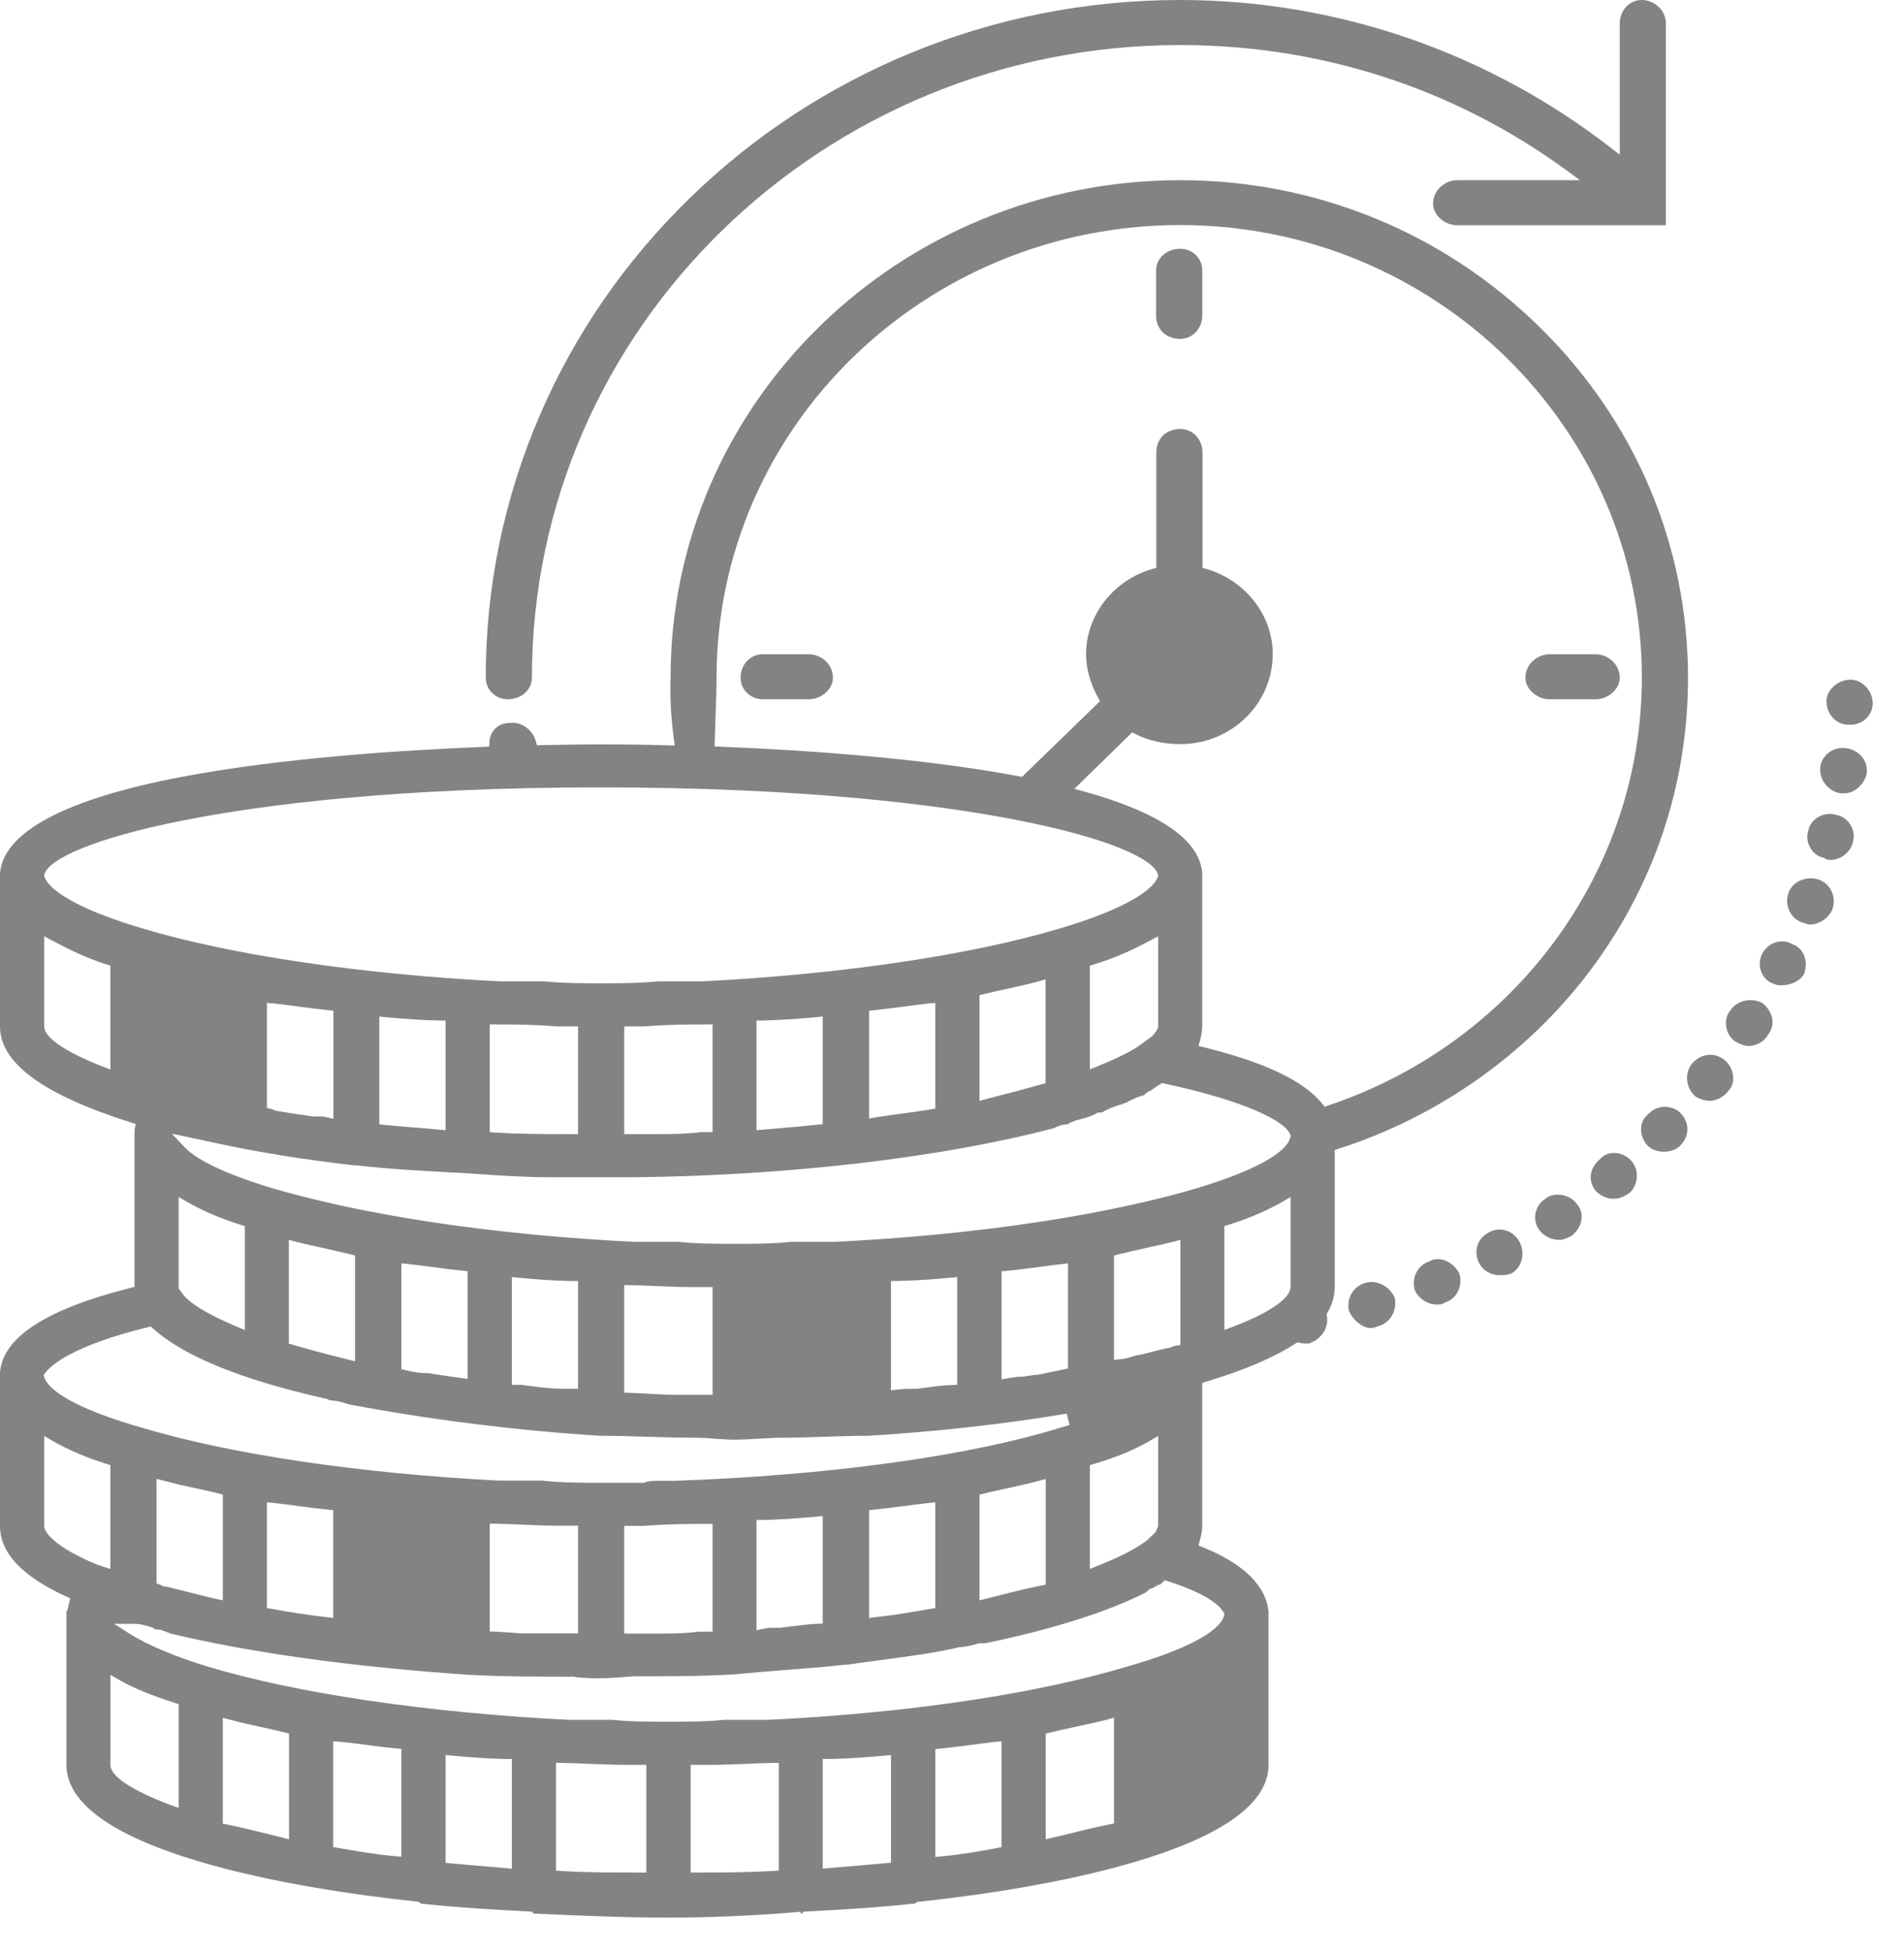 <svg width="41" height="42" viewBox="0 0 41 42" fill="none" xmlns="http://www.w3.org/2000/svg">
<g opacity="0.5">
<path fill-rule="evenodd" clip-rule="evenodd" d="M10.935 15.054C10.671 15.054 10.46 14.847 10.46 14.59C10.46 12.621 10.857 10.71 11.635 8.914C12.387 7.177 13.468 5.617 14.842 4.276C16.216 2.935 17.816 1.885 19.596 1.147C21.438 0.388 23.395 0 25.414 0C27.13 0 28.82 0.291 30.436 0.86C31.962 1.4 33.384 2.176 34.668 3.167L34.879 3.331V0.506C34.879 0.223 35.087 0 35.355 0C35.605 0 35.873 0.202 35.873 0.506V4.849H31.378C31.106 4.849 30.86 4.63 30.86 4.385C30.86 4.082 31.128 3.879 31.378 3.879H34.024L33.712 3.652C31.305 1.898 28.435 0.97 25.414 0.97C17.716 0.97 11.454 7.08 11.454 14.59C11.454 14.851 11.225 15.054 10.935 15.054Z" fill="#0B0803"/>
<path fill-rule="evenodd" clip-rule="evenodd" d="M25.414 7.295C25.107 7.295 24.895 7.088 24.895 6.789V5.819C24.895 5.558 25.125 5.355 25.414 5.355C25.678 5.355 25.89 5.562 25.89 5.819V6.789C25.89 7.071 25.682 7.295 25.414 7.295Z" fill="#0B0803"/>
<path fill-rule="evenodd" clip-rule="evenodd" d="M33.366 15.054C33.094 15.054 32.848 14.834 32.848 14.59C32.848 14.286 33.116 14.084 33.366 14.084H34.36C34.611 14.084 34.879 14.286 34.879 14.59C34.879 14.834 34.633 15.054 34.36 15.054H33.366Z" fill="#0B0803"/>
<path fill-rule="evenodd" clip-rule="evenodd" d="M16.424 15.054C16.16 15.054 15.948 14.847 15.948 14.59C15.948 14.307 16.156 14.084 16.424 14.084H17.418C17.668 14.084 17.936 14.286 17.936 14.59C17.936 14.834 17.69 15.054 17.418 15.054H16.424Z" fill="#0B0803"/>
<path fill-rule="evenodd" clip-rule="evenodd" d="M39.807 15.602C39.539 15.602 39.331 15.378 39.331 15.096C39.331 14.851 39.578 14.632 39.85 14.632C40.101 14.632 40.326 14.872 40.326 15.138C40.326 15.395 40.114 15.602 39.85 15.602H39.807Z" fill="#0B0803"/>
<path fill-rule="evenodd" clip-rule="evenodd" d="M36.825 23.698C36.695 23.698 36.613 23.656 36.522 23.614C36.419 23.534 36.349 23.407 36.332 23.272C36.315 23.133 36.354 22.998 36.436 22.897C36.535 22.779 36.678 22.707 36.829 22.707C36.937 22.707 37.041 22.745 37.127 22.813C37.24 22.901 37.313 23.04 37.322 23.184C37.331 23.302 37.292 23.407 37.222 23.479L37.214 23.487L37.209 23.496C37.123 23.61 36.959 23.698 36.825 23.698Z" fill="#0B0803"/>
<path fill-rule="evenodd" clip-rule="evenodd" d="M33.582 26.692C33.409 26.692 33.241 26.612 33.154 26.485L33.15 26.481L33.146 26.477C33.072 26.384 33.042 26.253 33.063 26.127C33.089 25.992 33.167 25.874 33.271 25.811L33.275 25.807L33.28 25.802C33.353 25.747 33.448 25.718 33.547 25.718C33.716 25.718 33.88 25.802 33.962 25.929L33.967 25.933L33.971 25.937C34.049 26.034 34.075 26.161 34.049 26.287C34.023 26.41 33.945 26.523 33.837 26.608C33.755 26.65 33.669 26.692 33.582 26.692Z" fill="#0B0803"/>
<path fill-rule="evenodd" clip-rule="evenodd" d="M34.75 25.806C34.603 25.806 34.478 25.752 34.361 25.638C34.279 25.536 34.24 25.41 34.258 25.283C34.275 25.161 34.34 25.052 34.439 24.967L34.448 24.959L34.456 24.95C34.53 24.866 34.633 24.82 34.755 24.82C34.901 24.82 35.044 24.887 35.139 25.001C35.299 25.199 35.282 25.494 35.096 25.676C34.966 25.764 34.88 25.806 34.75 25.806Z" fill="#0B0803"/>
<path fill-rule="evenodd" clip-rule="evenodd" d="M37.645 22.517C37.559 22.517 37.472 22.475 37.386 22.433C37.278 22.37 37.196 22.252 37.174 22.112C37.152 21.986 37.178 21.855 37.252 21.762L37.256 21.758L37.26 21.754C37.347 21.615 37.515 21.53 37.693 21.53C37.779 21.53 37.87 21.552 37.947 21.59C38.056 21.674 38.129 21.788 38.159 21.91C38.185 22.037 38.159 22.159 38.086 22.256L38.077 22.264L38.073 22.273C37.991 22.424 37.827 22.517 37.645 22.517Z" fill="#0B0803"/>
<path fill-rule="evenodd" clip-rule="evenodd" d="M35.831 24.794C35.692 24.794 35.567 24.748 35.485 24.668C35.39 24.575 35.329 24.423 35.338 24.284C35.346 24.17 35.394 24.069 35.476 24.001L35.485 23.993L35.493 23.985C35.58 23.887 35.709 23.828 35.852 23.828C35.977 23.828 36.098 23.875 36.176 23.951C36.28 24.052 36.336 24.178 36.336 24.309C36.336 24.44 36.28 24.566 36.176 24.668C36.094 24.748 35.969 24.794 35.831 24.794Z" fill="#0B0803"/>
<path fill-rule="evenodd" clip-rule="evenodd" d="M39.633 17.078C39.353 17.032 39.158 16.766 39.201 16.488C39.24 16.268 39.448 16.1 39.681 16.1C39.707 16.1 39.733 16.104 39.763 16.108C40.048 16.154 40.234 16.391 40.195 16.656V16.66C40.157 16.859 39.949 17.078 39.72 17.078H39.633Z" fill="#0B0803"/>
<path fill-rule="evenodd" clip-rule="evenodd" d="M39.417 18.512C39.383 18.512 39.344 18.512 39.305 18.486L39.283 18.469L39.258 18.465C39.15 18.44 39.054 18.368 38.989 18.263C38.916 18.145 38.899 18.01 38.938 17.887L38.942 17.879V17.871C38.981 17.672 39.184 17.521 39.404 17.521C39.452 17.521 39.495 17.529 39.538 17.542L39.547 17.546H39.556C39.672 17.567 39.776 17.643 39.845 17.753C39.919 17.871 39.936 18.01 39.897 18.132V18.136V18.14C39.845 18.347 39.638 18.512 39.417 18.512Z" fill="#0B0803"/>
<path fill-rule="evenodd" clip-rule="evenodd" d="M38.985 19.903C38.933 19.903 38.899 19.891 38.868 19.878C38.86 19.874 38.851 19.869 38.847 19.869L38.825 19.861H38.812C38.687 19.819 38.588 19.73 38.531 19.608C38.475 19.49 38.467 19.351 38.51 19.229C38.575 19.035 38.769 18.908 38.994 18.908C39.05 18.908 39.106 18.916 39.158 18.933C39.283 18.976 39.383 19.064 39.439 19.186C39.495 19.305 39.504 19.444 39.461 19.566V19.57C39.37 19.785 39.149 19.903 38.985 19.903Z" fill="#0B0803"/>
<path fill-rule="evenodd" clip-rule="evenodd" d="M38.381 21.21C38.294 21.21 38.251 21.21 38.169 21.168H38.164H38.16C38.056 21.126 37.974 21.037 37.927 20.923C37.879 20.797 37.884 20.658 37.944 20.535C38.031 20.371 38.195 20.265 38.376 20.265C38.45 20.265 38.523 20.282 38.584 20.32L38.592 20.325L38.601 20.329C38.718 20.371 38.804 20.455 38.852 20.578C38.895 20.696 38.895 20.831 38.852 20.957C38.77 21.122 38.553 21.21 38.381 21.21Z" fill="#0B0803"/>
<path fill-rule="evenodd" clip-rule="evenodd" d="M29.519 28.59C29.342 28.59 29.13 28.421 29.044 28.21C28.996 27.944 29.139 27.7 29.39 27.62C29.433 27.607 29.48 27.599 29.528 27.599C29.753 27.599 29.964 27.75 30.038 27.957C30.081 28.223 29.943 28.467 29.692 28.547H29.679L29.657 28.556C29.653 28.556 29.645 28.56 29.64 28.564C29.606 28.577 29.571 28.59 29.519 28.59Z" fill="#0B0803"/>
<path fill-rule="evenodd" clip-rule="evenodd" d="M30.946 28.084C30.747 28.084 30.566 27.97 30.471 27.788C30.427 27.666 30.436 27.527 30.492 27.409C30.549 27.291 30.644 27.202 30.765 27.16L30.773 27.156L30.782 27.152C30.834 27.122 30.899 27.105 30.959 27.105C31.141 27.105 31.326 27.227 31.422 27.409C31.465 27.531 31.456 27.67 31.4 27.788C31.348 27.906 31.253 27.991 31.136 28.033L31.119 28.037L31.106 28.046C31.063 28.084 30.985 28.084 30.946 28.084Z" fill="#0B0803"/>
<path fill-rule="evenodd" clip-rule="evenodd" d="M32.286 27.451C32.101 27.451 31.936 27.354 31.854 27.198C31.789 27.076 31.776 26.937 31.815 26.814C31.854 26.688 31.945 26.587 32.066 26.528L32.075 26.523C32.139 26.485 32.213 26.469 32.291 26.469C32.472 26.469 32.636 26.57 32.723 26.738C32.848 26.987 32.775 27.282 32.55 27.413C32.459 27.451 32.377 27.451 32.286 27.451Z" fill="#0B0803"/>
<rect x="3.131" y="20.661" width="2.175" height="3.256" fill="#0B0803"/>
<ellipse cx="25.429" cy="14.129" rx="1.632" ry="1.628" fill="#0B0803"/>
<rect x="16.184" y="27.173" width="2.175" height="3.256" fill="#0B0803"/>
<rect x="7.482" y="32.037" width="2.175" height="3.256" fill="#0B0803"/>
<path d="M24.886 36.378L26.517 35.835V39.091L24.886 39.634V36.378Z" fill="#0B0803"/>
<path fill-rule="evenodd" clip-rule="evenodd" d="M14.393 41.282C13.515 41.282 12.582 41.244 11.544 41.197H11.497L11.454 41.155L11.406 41.151C10.701 41.113 9.906 41.071 9.128 40.987H9.124H9.12C9.081 40.987 9.055 40.978 9.046 40.97L9.016 40.94L8.973 40.936C7.702 40.801 5.856 40.54 4.283 40.072C2.39 39.507 1.431 38.807 1.431 37.993V34.704C1.457 34.657 1.465 34.611 1.478 34.556V34.552C1.482 34.539 1.482 34.522 1.487 34.51L1.513 34.408L1.418 34.366C0.462 33.924 0 33.426 0 32.848V29.559C0.048 28.796 0.99 28.185 2.796 27.729L2.896 27.704V24.415C2.896 24.373 2.896 24.339 2.9 24.305L2.922 24.196L2.814 24.162C0.921 23.563 0 22.884 0 22.096V18.807C0.061 17.917 1.413 17.196 3.916 16.724C6.047 16.319 8.627 16.15 10.416 16.078L10.533 16.074L10.542 15.96C10.546 15.863 10.585 15.775 10.645 15.707C10.723 15.615 10.84 15.564 10.97 15.564H10.978H10.987C11.004 15.56 11.026 15.56 11.047 15.56C11.263 15.56 11.475 15.733 11.536 15.948L11.562 16.045L11.665 16.04C12.305 16.028 12.759 16.024 12.927 16.024C13.122 16.024 13.649 16.024 14.38 16.045L14.531 16.049L14.509 15.901C14.414 15.206 14.436 14.653 14.44 14.594V14.59C14.436 8.682 19.363 3.879 25.414 3.879C28.323 3.879 31.063 4.997 33.133 7.021C35.208 9.049 36.349 11.735 36.349 14.59C36.349 16.905 35.605 19.106 34.197 20.953C32.857 22.711 30.951 24.048 28.833 24.727L28.742 24.756V27.704C28.742 27.894 28.69 28.079 28.586 28.256L28.565 28.294L28.573 28.336C28.617 28.585 28.448 28.838 28.184 28.923H28.098C28.063 28.923 28.029 28.918 27.994 28.91L27.938 28.897L27.89 28.927C27.437 29.222 26.797 29.496 25.985 29.741L25.889 29.77V32.848C25.889 32.928 25.872 33.038 25.837 33.165L25.807 33.27L25.911 33.312C27.017 33.763 27.285 34.316 27.316 34.704V37.993C27.316 38.811 26.356 39.511 24.459 40.076C22.89 40.544 21.053 40.805 19.787 40.94L19.752 40.944L19.726 40.961C19.7 40.982 19.67 40.987 19.661 40.987H19.618H19.609C18.836 41.071 18.049 41.113 17.353 41.151L17.306 41.155L17.271 41.189C17.262 41.197 17.254 41.197 17.241 41.197V41.155L17.103 41.168C16.165 41.244 15.253 41.282 14.393 41.282ZM14.868 40.312H14.998C15.568 40.312 16.126 40.308 16.649 40.278L16.77 40.27V37.951H16.64C16.446 37.955 16.251 37.963 16.061 37.972C15.823 37.98 15.585 37.993 15.348 37.993H14.872V40.312H14.868ZM11.972 40.27L12.093 40.278C12.646 40.312 13.165 40.312 13.787 40.312H13.917V37.993H13.442C13.204 37.993 12.953 37.98 12.707 37.972C12.508 37.963 12.301 37.955 12.102 37.951H11.972V40.27ZM19.047 37.795C18.672 37.828 18.274 37.862 17.846 37.866H17.716V40.228L17.859 40.215C18.282 40.181 18.689 40.143 19.069 40.109L19.186 40.101V37.782L19.047 37.795ZM9.595 40.101L9.712 40.114C9.975 40.139 10.274 40.164 10.537 40.185L11.021 40.228V37.866H10.892C10.498 37.862 10.105 37.828 9.733 37.795L9.595 37.782V40.101ZM7.175 39.764L7.283 39.781C7.685 39.852 8.078 39.92 8.502 39.958L8.644 39.97V37.651L8.528 37.639C8.294 37.617 8.069 37.588 7.849 37.558C7.663 37.533 7.49 37.512 7.317 37.495L7.175 37.487V39.764ZM21.425 37.499C21.235 37.52 21.04 37.546 20.854 37.571C20.66 37.596 20.456 37.622 20.258 37.643L20.141 37.655V39.975L20.284 39.962C20.733 39.92 21.148 39.844 21.464 39.785L21.567 39.764V37.487L21.425 37.499ZM23.828 37.023C23.612 37.078 23.404 37.12 23.18 37.17C22.994 37.208 22.808 37.251 22.618 37.297L22.518 37.318V39.595L22.678 39.557C22.838 39.519 22.994 39.486 23.141 39.447L23.149 39.443C23.409 39.38 23.655 39.321 23.884 39.275L23.988 39.254V36.977L23.828 37.023ZM4.798 39.258L4.901 39.279C5.195 39.338 5.506 39.418 5.835 39.498L6.224 39.595V37.318L6.124 37.293C5.96 37.255 5.8 37.217 5.645 37.183H5.64C5.403 37.133 5.178 37.082 4.962 37.023L4.798 36.981V39.258ZM26.17 36.171C25.842 36.357 25.462 36.521 25.029 36.656L24.939 36.686V38.92L25.116 38.849C25.92 38.532 26.365 38.225 26.365 37.989V36.057L26.17 36.171ZM2.377 37.993C2.377 38.237 2.835 38.541 3.669 38.857L3.847 38.92V36.686L3.756 36.656C3.289 36.508 2.887 36.348 2.572 36.167L2.377 36.057V37.993ZM13.182 37.023C13.571 37.065 13.952 37.065 14.393 37.065C14.777 37.065 15.214 37.065 15.603 37.023H16.554H16.558C20.629 36.821 23.123 36.222 24.247 35.884C25.474 35.539 26.244 35.142 26.352 34.801L26.369 34.746L26.339 34.695C26.261 34.569 26.002 34.312 25.155 34.042L25.085 34.021L25.029 34.067C25.016 34.08 24.995 34.096 24.982 34.113H24.96L24.93 34.126C24.921 34.13 24.904 34.139 24.891 34.147C24.865 34.164 24.839 34.177 24.809 34.194H24.783L24.748 34.219C24.727 34.231 24.705 34.252 24.679 34.278C23.867 34.695 22.669 35.075 21.221 35.374H21.092L21.075 35.378C21.001 35.4 20.82 35.454 20.673 35.459H20.66L20.647 35.463C20.119 35.585 19.545 35.661 18.939 35.741C18.71 35.77 18.473 35.804 18.239 35.838H18.196H18.187C17.794 35.884 17.388 35.914 16.951 35.948C16.58 35.977 16.199 36.007 15.815 36.045H15.81C15.123 36.087 14.418 36.087 13.74 36.087C13.615 36.087 13.494 36.095 13.364 36.108C13.221 36.12 13.079 36.129 12.919 36.129C12.75 36.129 12.538 36.129 12.327 36.091L12.318 36.095H12.305C11.566 36.095 10.805 36.095 10.07 36.053C7.559 35.88 5.407 35.581 3.674 35.167C3.631 35.147 3.596 35.134 3.566 35.125C3.54 35.117 3.514 35.108 3.479 35.096L3.458 35.083H3.432C3.41 35.083 3.341 35.083 3.298 35.05L3.28 35.037L3.263 35.033C3.134 34.99 3.017 34.957 2.896 34.957H2.455L2.822 35.189C3.194 35.42 3.786 35.669 4.495 35.884C6.405 36.458 9.223 36.871 12.227 37.023H12.236H13.182ZM13.442 35.167H14.133C14.431 35.167 14.738 35.167 15.041 35.125H15.344V32.806H15.214C14.795 32.806 14.345 32.81 13.874 32.848H13.442V35.167ZM10.546 35.121L10.671 35.125C10.762 35.13 10.848 35.138 10.935 35.142C11.069 35.155 11.194 35.163 11.324 35.163H12.448V32.844H11.972C11.735 32.844 11.492 32.831 11.259 32.823C11.065 32.815 10.87 32.806 10.676 32.802H10.546V35.121ZM17.578 32.65C17.206 32.684 16.813 32.713 16.42 32.722H16.29V35.096L16.471 35.058C16.515 35.05 16.554 35.041 16.593 35.041H16.809L16.938 35.024C17.185 34.995 17.396 34.965 17.591 34.957L17.716 34.953V32.638L17.578 32.65ZM8.385 34.957C8.579 34.978 8.787 34.999 8.99 35.02H8.994C9.15 35.037 9.301 35.054 9.452 35.066L9.595 35.083V32.722H9.465C9.141 32.718 8.761 32.692 8.307 32.65L8.169 32.638V34.957H8.385ZM19.998 32.355C19.808 32.376 19.614 32.401 19.428 32.427C19.233 32.452 19.03 32.477 18.831 32.498L18.715 32.511V34.83L18.857 34.813C19.251 34.771 19.635 34.704 20.033 34.636L20.141 34.619V32.342L19.998 32.355ZM5.748 34.619L5.856 34.636C6.254 34.708 6.643 34.771 7.032 34.813L7.175 34.83V32.511L7.058 32.498C6.855 32.477 6.656 32.452 6.462 32.427C6.276 32.401 6.086 32.376 5.891 32.355L5.748 32.342V34.619ZM3.587 34.156C3.695 34.181 3.812 34.215 3.937 34.244C4.154 34.299 4.396 34.362 4.638 34.417L4.798 34.451V32.174L4.698 32.148C4.534 32.11 4.374 32.072 4.218 32.039H4.214C3.976 31.988 3.752 31.938 3.535 31.878L3.371 31.836V34.088L3.453 34.118L3.471 34.126C3.501 34.143 3.535 34.156 3.587 34.156ZM22.354 31.883C22.138 31.942 21.913 31.988 21.675 32.043H21.671C21.515 32.077 21.355 32.11 21.191 32.153L21.092 32.174V34.451L21.481 34.354C21.809 34.269 22.125 34.194 22.414 34.134L22.518 34.113V31.84L22.354 31.883ZM24.744 31.027C24.403 31.221 24.018 31.381 23.564 31.512L23.469 31.541V33.776L23.646 33.704C24.135 33.51 24.498 33.321 24.718 33.144L24.722 33.139L24.891 32.975L24.9 32.945C24.904 32.933 24.908 32.92 24.917 32.907C24.921 32.899 24.926 32.891 24.926 32.886L24.939 32.861V30.913L24.744 31.027ZM0.951 32.848C0.951 33.034 1.31 33.367 2.114 33.692H2.118L2.377 33.776V31.541L2.286 31.512C1.854 31.377 1.474 31.212 1.145 31.027L0.951 30.913V32.848ZM11.713 31.878C12.145 31.921 12.538 31.921 12.923 31.921H13.87L13.891 31.912C13.978 31.878 14.099 31.878 14.215 31.878H14.522C17.829 31.765 20.854 31.347 22.816 30.74C22.886 30.719 22.959 30.698 23.032 30.677L22.972 30.432C21.637 30.656 20.201 30.816 18.715 30.909H18.672C18.369 30.909 18.062 30.921 17.764 30.93C17.466 30.938 17.159 30.951 16.856 30.951C16.683 30.951 16.506 30.963 16.338 30.972C16.169 30.98 15.992 30.993 15.819 30.993C15.668 30.993 15.525 30.98 15.387 30.972C15.244 30.959 15.106 30.951 14.954 30.951C14.609 30.951 14.267 30.938 13.939 30.93H13.934C13.606 30.921 13.269 30.909 12.923 30.909C11.108 30.795 9.236 30.559 7.52 30.234C7.386 30.192 7.261 30.15 7.131 30.15C7.11 30.15 7.088 30.141 7.067 30.128C7.058 30.124 7.049 30.12 7.045 30.12L7.019 30.108H7.002C5.204 29.703 3.959 29.197 3.298 28.602L3.246 28.556L3.177 28.573C1.569 28.969 1.106 29.386 0.981 29.547L0.938 29.602L0.96 29.665C1.085 30.002 1.85 30.394 3.06 30.736C4.966 31.309 7.767 31.723 10.749 31.874H10.758H11.713V31.878ZM16.294 30.023H16.424C16.994 30.023 17.552 30.019 18.075 29.989L18.196 29.981V27.662H18.066C17.647 27.662 17.202 27.666 16.77 27.704H16.294V30.023ZM13.442 29.981L13.567 29.985C13.71 29.989 13.857 29.998 13.999 30.006C14.172 30.015 14.349 30.027 14.522 30.027H15.344V27.708H14.868C14.63 27.708 14.388 27.695 14.155 27.687C13.96 27.679 13.766 27.67 13.571 27.666H13.442V29.981ZM20.474 27.506C20.102 27.54 19.709 27.569 19.316 27.577H19.186V29.93L19.333 29.913C19.458 29.897 19.584 29.897 19.704 29.897H19.748L19.847 29.884C20.063 29.855 20.266 29.825 20.487 29.817L20.612 29.812V27.493L20.474 27.506ZM11.238 29.812C11.536 29.855 11.843 29.897 12.145 29.897H12.448V27.577H12.318C11.925 27.573 11.531 27.54 11.16 27.506L11.021 27.493V29.812H11.238ZM22.851 27.215C22.708 27.232 22.566 27.248 22.414 27.27C22.181 27.299 21.939 27.333 21.688 27.358L21.567 27.367V29.694L21.719 29.669L21.762 29.66C21.827 29.652 21.892 29.639 21.956 29.639C22.021 29.639 22.086 29.627 22.151 29.618C22.216 29.61 22.272 29.597 22.332 29.597H22.345L22.358 29.593C22.458 29.572 22.553 29.555 22.643 29.534H22.652C22.73 29.517 22.808 29.5 22.894 29.483L22.998 29.462V27.198L22.851 27.215ZM9.206 29.559C9.427 29.593 9.682 29.631 9.924 29.665L10.07 29.686V27.367L9.954 27.354C9.703 27.329 9.461 27.299 9.228 27.265C9.072 27.244 8.929 27.227 8.787 27.211L8.644 27.198V29.475L8.744 29.5C8.878 29.53 9.02 29.559 9.163 29.559H9.206ZM6.224 28.927L6.315 28.952C6.673 29.058 7.067 29.163 7.486 29.264L7.646 29.306V27.029L7.551 27.004C7.343 26.953 7.136 26.907 6.933 26.861C6.751 26.823 6.565 26.78 6.379 26.734L6.22 26.692V28.927H6.224ZM25.254 26.734C25.068 26.78 24.882 26.823 24.701 26.861C24.498 26.907 24.29 26.953 24.083 27.004L23.988 27.029V29.273L24.13 29.26C24.243 29.252 24.351 29.213 24.463 29.18C24.593 29.159 24.709 29.129 24.831 29.095C24.943 29.066 25.055 29.036 25.181 29.015L25.198 29.011L25.215 29.003C25.25 28.986 25.28 28.977 25.31 28.973L25.418 28.956V26.692L25.254 26.734ZM27.597 25.882C27.268 26.068 26.888 26.232 26.456 26.367L26.365 26.397V28.632L26.542 28.564C27.337 28.265 27.791 27.948 27.791 27.7V25.768L27.597 25.882ZM3.89 27.788C4.002 28.008 4.409 28.269 5.091 28.556L5.273 28.632V26.397L5.182 26.367C4.75 26.232 4.37 26.068 4.041 25.882L3.847 25.768V27.746L3.89 27.788ZM14.609 26.734C14.998 26.776 15.378 26.776 15.819 26.776C16.26 26.776 16.64 26.776 17.029 26.734H17.98H17.984C22.021 26.532 24.562 25.933 25.716 25.596C26.935 25.237 27.692 24.837 27.782 24.495L27.796 24.453L27.778 24.411C27.662 24.145 26.888 23.719 25.077 23.327L25.021 23.314L24.973 23.348C24.969 23.352 24.965 23.352 24.96 23.357L24.939 23.365L24.921 23.378C24.904 23.394 24.878 23.407 24.856 23.424C24.817 23.449 24.792 23.466 24.77 23.487H24.744L24.709 23.512C24.688 23.525 24.666 23.546 24.64 23.572C24.511 23.614 24.381 23.656 24.251 23.74H24.234L24.208 23.753C24.204 23.757 24.195 23.761 24.186 23.761C24.165 23.77 24.148 23.778 24.13 23.782H24.117L24.104 23.787C23.988 23.825 23.858 23.867 23.728 23.951H23.642L23.612 23.968C23.486 24.04 23.322 24.082 23.18 24.116L23.166 24.12L23.154 24.124C23.128 24.137 23.102 24.145 23.084 24.153C23.046 24.166 23.02 24.179 22.994 24.204C22.864 24.204 22.782 24.246 22.691 24.288C20.292 24.917 17.016 25.305 13.701 25.343H11.843C11.276 25.343 10.745 25.305 10.183 25.267L10.07 25.258C9.267 25.216 8.432 25.174 7.702 25.09H7.693H7.65C6.531 24.963 5.485 24.794 4.538 24.584C4.43 24.562 4.331 24.541 4.236 24.52C4.192 24.512 4.149 24.503 4.106 24.491L3.7 24.406L3.981 24.702C4.257 24.993 4.949 25.309 5.921 25.596C7.08 25.933 9.621 26.532 13.653 26.734H13.662H14.609ZM10.546 24.373L10.667 24.381C11.22 24.415 11.743 24.415 12.318 24.415H12.448V22.096H11.972C11.54 22.058 11.095 22.053 10.676 22.053H10.546V24.373ZM13.442 24.415H14.09C14.436 24.415 14.738 24.415 15.084 24.373H15.344V22.053H15.214C14.795 22.053 14.345 22.058 13.874 22.096H13.442V24.415ZM17.578 21.898C17.206 21.931 16.813 21.961 16.42 21.969H16.29V24.331L16.433 24.318C16.852 24.284 17.245 24.25 17.6 24.212L17.716 24.2V21.881L17.578 21.898ZM8.169 24.204L8.285 24.217C8.549 24.242 8.847 24.267 9.111 24.288L9.595 24.331V21.969H9.465C9.141 21.965 8.761 21.94 8.307 21.898L8.169 21.885V24.204ZM5.748 23.85L5.843 23.875C5.865 23.879 5.882 23.888 5.908 23.9L5.926 23.909L5.943 23.913C6.176 23.951 6.436 23.993 6.738 24.035H6.747H6.92C6.954 24.035 6.989 24.044 7.019 24.048L7.179 24.086V21.758L7.062 21.746C6.859 21.725 6.66 21.699 6.466 21.674C6.28 21.649 6.09 21.623 5.895 21.602L5.748 21.59V23.85ZM19.998 21.602C19.804 21.623 19.614 21.649 19.428 21.674C19.233 21.699 19.03 21.725 18.831 21.746L18.715 21.758V24.078L18.866 24.052C19.056 24.023 19.246 23.997 19.428 23.972C19.627 23.947 19.83 23.917 20.033 23.884L20.141 23.867V21.59L19.998 21.602ZM23.136 16.981L23.348 17.04C24.986 17.495 25.842 18.09 25.889 18.807V22.096C25.889 22.176 25.872 22.277 25.842 22.395L25.807 22.517L25.933 22.547C27.238 22.872 28.068 23.264 28.47 23.757L28.526 23.825L28.612 23.795C32.645 22.437 35.355 18.735 35.355 14.586C35.355 9.214 30.894 4.845 25.414 4.845C19.908 4.845 15.43 9.214 15.43 14.586C15.43 14.813 15.421 15.104 15.408 15.412C15.404 15.589 15.395 15.775 15.391 15.944L15.387 16.07L15.512 16.074C17.28 16.146 19.826 16.314 21.939 16.711L22.008 16.724L23.685 15.096L23.642 15.012C23.469 14.695 23.387 14.387 23.387 14.08C23.387 13.249 23.97 12.494 24.809 12.25L24.9 12.224V9.741C24.9 9.441 25.111 9.235 25.418 9.235C25.686 9.235 25.894 9.458 25.894 9.741V12.224L25.985 12.25C26.823 12.498 27.407 13.249 27.407 14.08C27.407 15.151 26.516 16.019 25.418 16.019C25.068 16.019 24.744 15.948 24.463 15.809L24.381 15.766L23.136 16.981ZM22.354 21.13C22.138 21.189 21.913 21.235 21.675 21.29H21.671C21.515 21.324 21.355 21.358 21.191 21.4L21.092 21.421V23.698L21.252 23.656C21.671 23.55 22.064 23.445 22.423 23.344L22.514 23.319V21.084L22.354 21.13ZM3.371 23.323L3.44 23.357C3.557 23.411 3.695 23.449 3.89 23.483C3.981 23.5 4.08 23.525 4.184 23.555C4.322 23.588 4.465 23.626 4.612 23.652H4.62H4.629C4.638 23.652 4.646 23.652 4.655 23.652L4.789 23.656V21.421L4.689 21.396C4.525 21.358 4.365 21.32 4.21 21.286H4.205C3.968 21.235 3.743 21.185 3.527 21.126L3.363 21.084V23.323H3.371ZM0.951 22.096C0.951 22.332 1.396 22.64 2.2 22.956L2.377 23.023V20.788L2.286 20.759C1.846 20.62 1.474 20.434 1.141 20.257L0.951 20.156V22.096ZM24.748 20.257C24.45 20.417 24.044 20.616 23.564 20.759L23.469 20.788V23.023L23.651 22.948C24.091 22.766 24.411 22.614 24.636 22.433L24.809 22.306L24.817 22.298C24.904 22.209 24.93 22.142 24.934 22.125L24.939 22.108V20.156L24.748 20.257ZM11.713 21.126C12.145 21.168 12.538 21.168 12.923 21.168C13.364 21.168 13.744 21.168 14.177 21.126H15.127H15.132C18.114 20.974 20.915 20.561 22.821 19.987C24.001 19.642 24.787 19.233 24.926 18.891L24.943 18.845L24.926 18.798C24.813 18.507 23.949 18.052 21.866 17.647C20.232 17.331 17.358 16.951 12.923 16.951C8.51 16.951 5.645 17.331 4.02 17.647C1.941 18.052 1.076 18.507 0.964 18.798L0.947 18.845L0.964 18.891C1.102 19.233 1.889 19.642 3.069 19.987C4.975 20.561 7.775 20.974 10.758 21.126H10.766H11.713ZM25.414 13.114C24.874 13.114 24.42 13.557 24.42 14.084C24.42 14.636 24.848 15.054 25.414 15.054C25.954 15.054 26.408 14.611 26.408 14.084C26.408 13.578 25.933 13.114 25.414 13.114Z" fill="#0B0803"/>
</g>
</svg>
